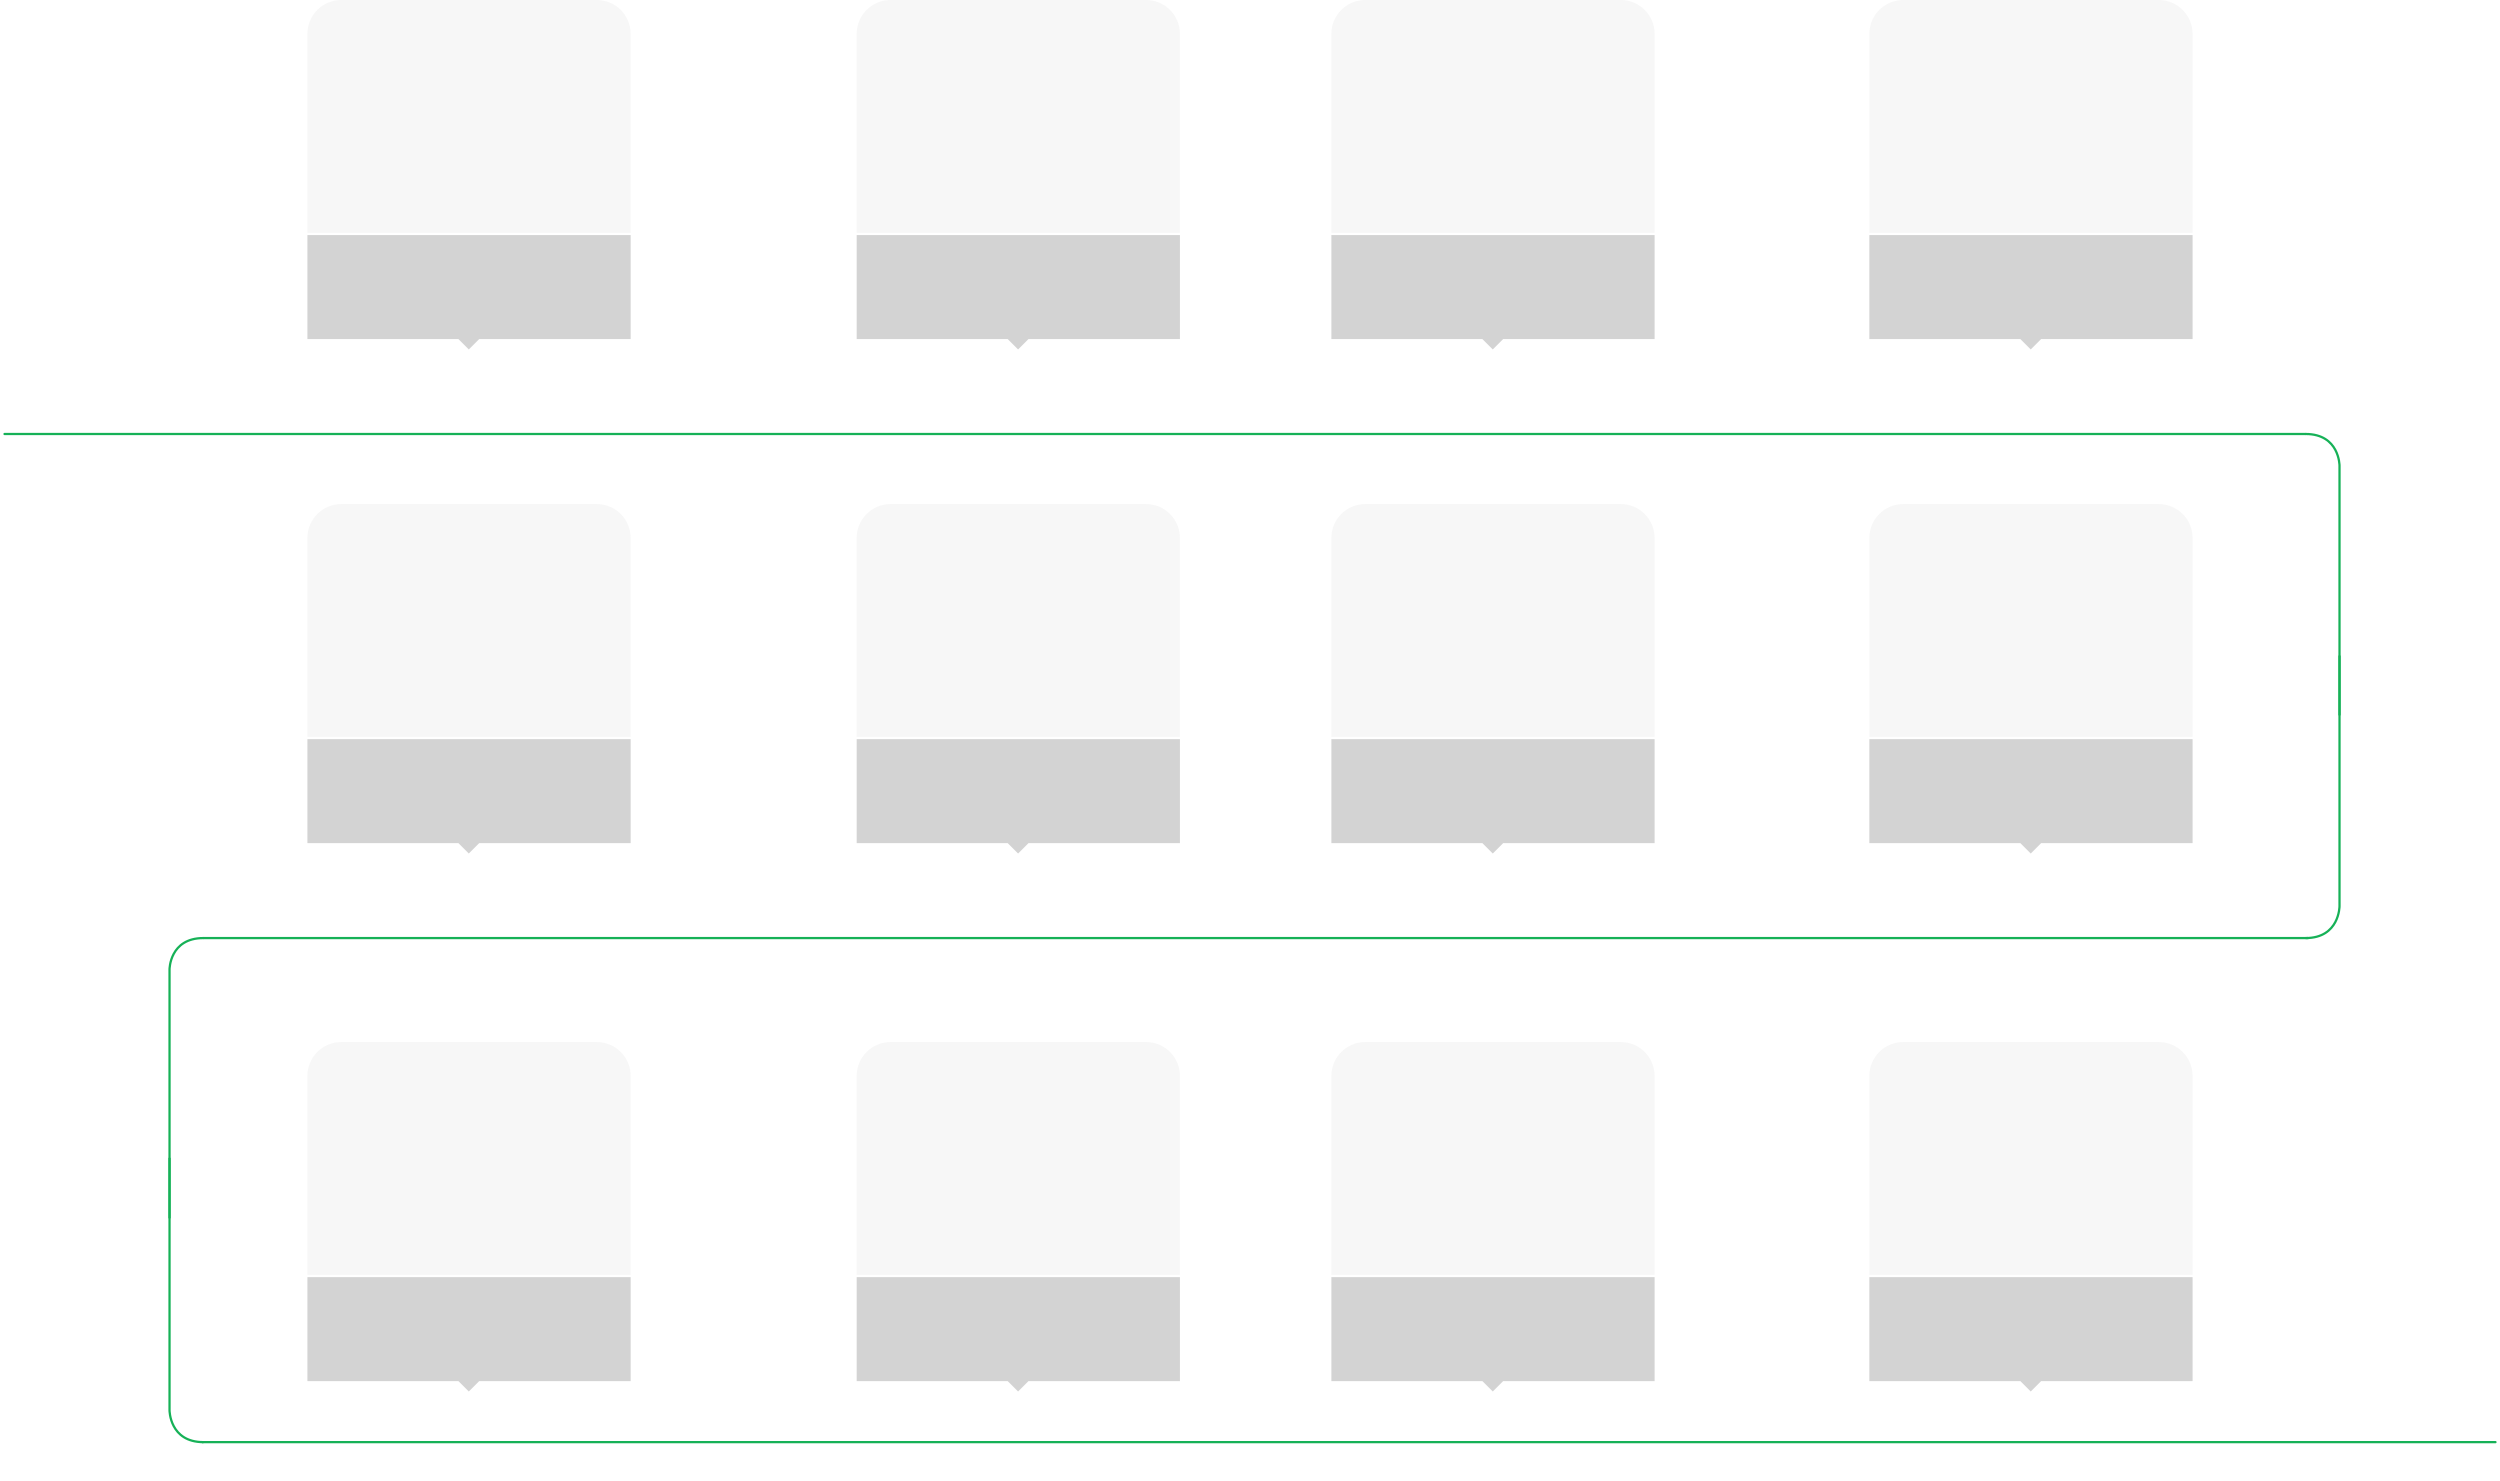 <?xml version="1.0" encoding="UTF-8"?> <!-- Generator: Adobe Illustrator 24.1.1, SVG Export Plug-In . SVG Version: 6.00 Build 0) --> <svg xmlns="http://www.w3.org/2000/svg" xmlns:xlink="http://www.w3.org/1999/xlink" id="Layer_1" x="0px" y="0px" viewBox="0 0 1106 655" style="enable-background:new 0 0 1106 655;" xml:space="preserve"> <style type="text/css"> .st0{fill:none;stroke:#16B157;stroke-linecap:round;} .st1{fill:none;stroke:#16B157;} .st2{fill-rule:evenodd;clip-rule:evenodd;fill:#D3D3D3;} .st3{fill:#DBDBDB;fill-opacity:0.2;} .st4{display:none;} .st5{display:inline;} .st6{fill:#FF9F67;} .st7{display:inline;fill:#FFFFFF;} </style> <path class="st0" d="M2,192h1018"></path> <path class="st1" d="M1035,316.5c0-82.3,0-31.9,0-110.5c0,0,0-14-15-14"></path> <path class="st1" d="M1035,290c0,82.6,0,32.1,0,110.9c0,0,0,14.1-15,14.1"></path> <path class="st0" d="M90,415h931"></path> <g> <path class="st2" d="M455,150l-4.6,4.6l-4.6-4.6H379v-46h143v46H455z"></path> </g> <g> <path class="st2" d="M903,150l-4.6,4.6l-4.6-4.6H827v-46h143v46H903z"></path> </g> <path class="st3" d="M394,0h113c8.3,0,15,6.7,15,15v88H379V15C379,6.7,385.7,0,394,0z"></path> <g> <path class="st2" d="M665,150l-4.6,4.6l-4.6-4.6H589v-46h143v46H665z"></path> </g> <path class="st3" d="M604,0h113c8.3,0,15,6.7,15,15v88H589V15C589,6.7,595.7,0,604,0z"></path> <g> <path class="st2" d="M212,150l-4.6,4.6l-4.6-4.6H136v-46h143v46H212z"></path> </g> <path class="st3" d="M151,0h113c8.3,0,15,6.7,15,15v88H136V15C136,6.7,142.7,0,151,0z"></path> <path class="st3" d="M842,0h113c8.3,0,15,6.7,15,15v88H827V15C827,6.7,833.7,0,842,0z"></path> <g> <path class="st2" d="M455,373l-4.6,4.6l-4.6-4.6H379v-46h143v46H455z"></path> </g> <g> <path class="st2" d="M903,373l-4.6,4.6l-4.6-4.6H827v-46h143v46H903z"></path> </g> <path class="st3" d="M394,223h113c8.3,0,15,6.7,15,15v88H379v-88C379,229.7,385.7,223,394,223z"></path> <g> <path class="st2" d="M665,373l-4.6,4.6l-4.6-4.6H589v-46h143v46H665z"></path> </g> <path class="st3" d="M604,223h113c8.3,0,15,6.7,15,15v88H589v-88C589,229.7,595.7,223,604,223z"></path> <g> <path class="st2" d="M212,373l-4.6,4.6l-4.6-4.6H136v-46h143v46H212z"></path> </g> <path class="st3" d="M151,223h113c8.3,0,15,6.7,15,15v88H136v-88C136,229.7,142.7,223,151,223z"></path> <path class="st3" d="M842,223h113c8.3,0,15,6.7,15,15v88H827v-88C827,229.7,833.7,223,842,223z"></path> <path class="st0" d="M89.5,638H1104"></path> <g class="st4"> <g class="st5"> <circle class="st6" cx="206" cy="189" r="10"></circle> </g> <g class="st5"> <circle class="st6" cx="450" cy="189" r="10"></circle> </g> <g class="st5"> <circle class="st6" cx="660" cy="189" r="10"></circle> </g> <g class="st5"> <circle class="st6" cx="898" cy="189" r="10"></circle> </g> <circle class="st7" cx="206" cy="189" r="4"></circle> <circle class="st7" cx="450" cy="189" r="4"></circle> <circle class="st7" cx="660" cy="189" r="4"></circle> <circle class="st7" cx="898" cy="189" r="4"></circle> <g class="st5"> <circle class="st6" cx="206" cy="412" r="10"></circle> </g> <g class="st5"> <circle class="st6" cx="450" cy="412" r="10"></circle> </g> <g class="st5"> <circle class="st6" cx="660" cy="412" r="10"></circle> </g> <g class="st5"> <circle class="st6" cx="898" cy="412" r="10"></circle> </g> <circle class="st7" cx="206" cy="412" r="4"></circle> <circle class="st7" cx="450" cy="412" r="4"></circle> <circle class="st7" cx="660" cy="412" r="4"></circle> <circle class="st7" cx="898" cy="412" r="4"></circle> <g class="st5"> <circle class="st6" cx="206" cy="635.6" r="10"></circle> </g> <g class="st5"> <circle class="st6" cx="450" cy="635.6" r="10"></circle> </g> <g class="st5"> <circle class="st6" cx="660" cy="635.6" r="10"></circle> </g> <g class="st5"> <circle class="st6" cx="898" cy="635.6" r="10"></circle> </g> <circle class="st7" cx="206" cy="635.6" r="4"></circle> <circle class="st7" cx="450" cy="635.6" r="4"></circle> <circle class="st7" cx="660" cy="635.6" r="4"></circle> <circle class="st7" cx="898" cy="635.6" r="4"></circle> <g class="st5"> <circle class="st6" cx="206" cy="636" r="10"></circle> </g> <g class="st5"> <circle class="st6" cx="450" cy="636" r="10"></circle> </g> <g class="st5"> <circle class="st6" cx="660" cy="636" r="10"></circle> </g> <g class="st5"> <circle class="st6" cx="898" cy="636" r="10"></circle> </g> <circle class="st7" cx="206" cy="636" r="4"></circle> <circle class="st7" cx="450" cy="636" r="4"></circle> <circle class="st7" cx="660" cy="636" r="4"></circle> <circle class="st7" cx="898" cy="636" r="4"></circle> </g> <g> <path class="st2" d="M455,611l-4.6,4.6l-4.6-4.6H379v-46h143v46H455z"></path> </g> <g> <path class="st2" d="M903,611l-4.6,4.6l-4.6-4.6H827v-46h143v46H903z"></path> </g> <path class="st3" d="M394,461h113c8.3,0,15,6.7,15,15v88H379v-88C379,467.7,385.7,461,394,461z"></path> <g> <path class="st2" d="M665,611l-4.6,4.6l-4.6-4.6H589v-46h143v46H665z"></path> </g> <path class="st3" d="M604,461h113c8.3,0,15,6.7,15,15v88H589v-88C589,467.7,595.7,461,604,461z"></path> <g> <path class="st2" d="M212,611l-4.6,4.6l-4.6-4.6H136v-46h143v46H212z"></path> </g> <path class="st3" d="M151,461h113c8.3,0,15,6.7,15,15v88H136v-88C136,467.7,142.7,461,151,461z"></path> <path class="st3" d="M842,461h113c8.3,0,15,6.7,15,15v88H827v-88C827,467.7,833.7,461,842,461z"></path> <path class="st1" d="M75,539c0-82,0-31.8,0-110.1c0,0,0-13.9,15-13.9"></path> <path class="st1" d="M75,512.2c0,82.8,0,32.6,0,111.7c0,0,0,14.1,15,14.1"></path> </svg> 